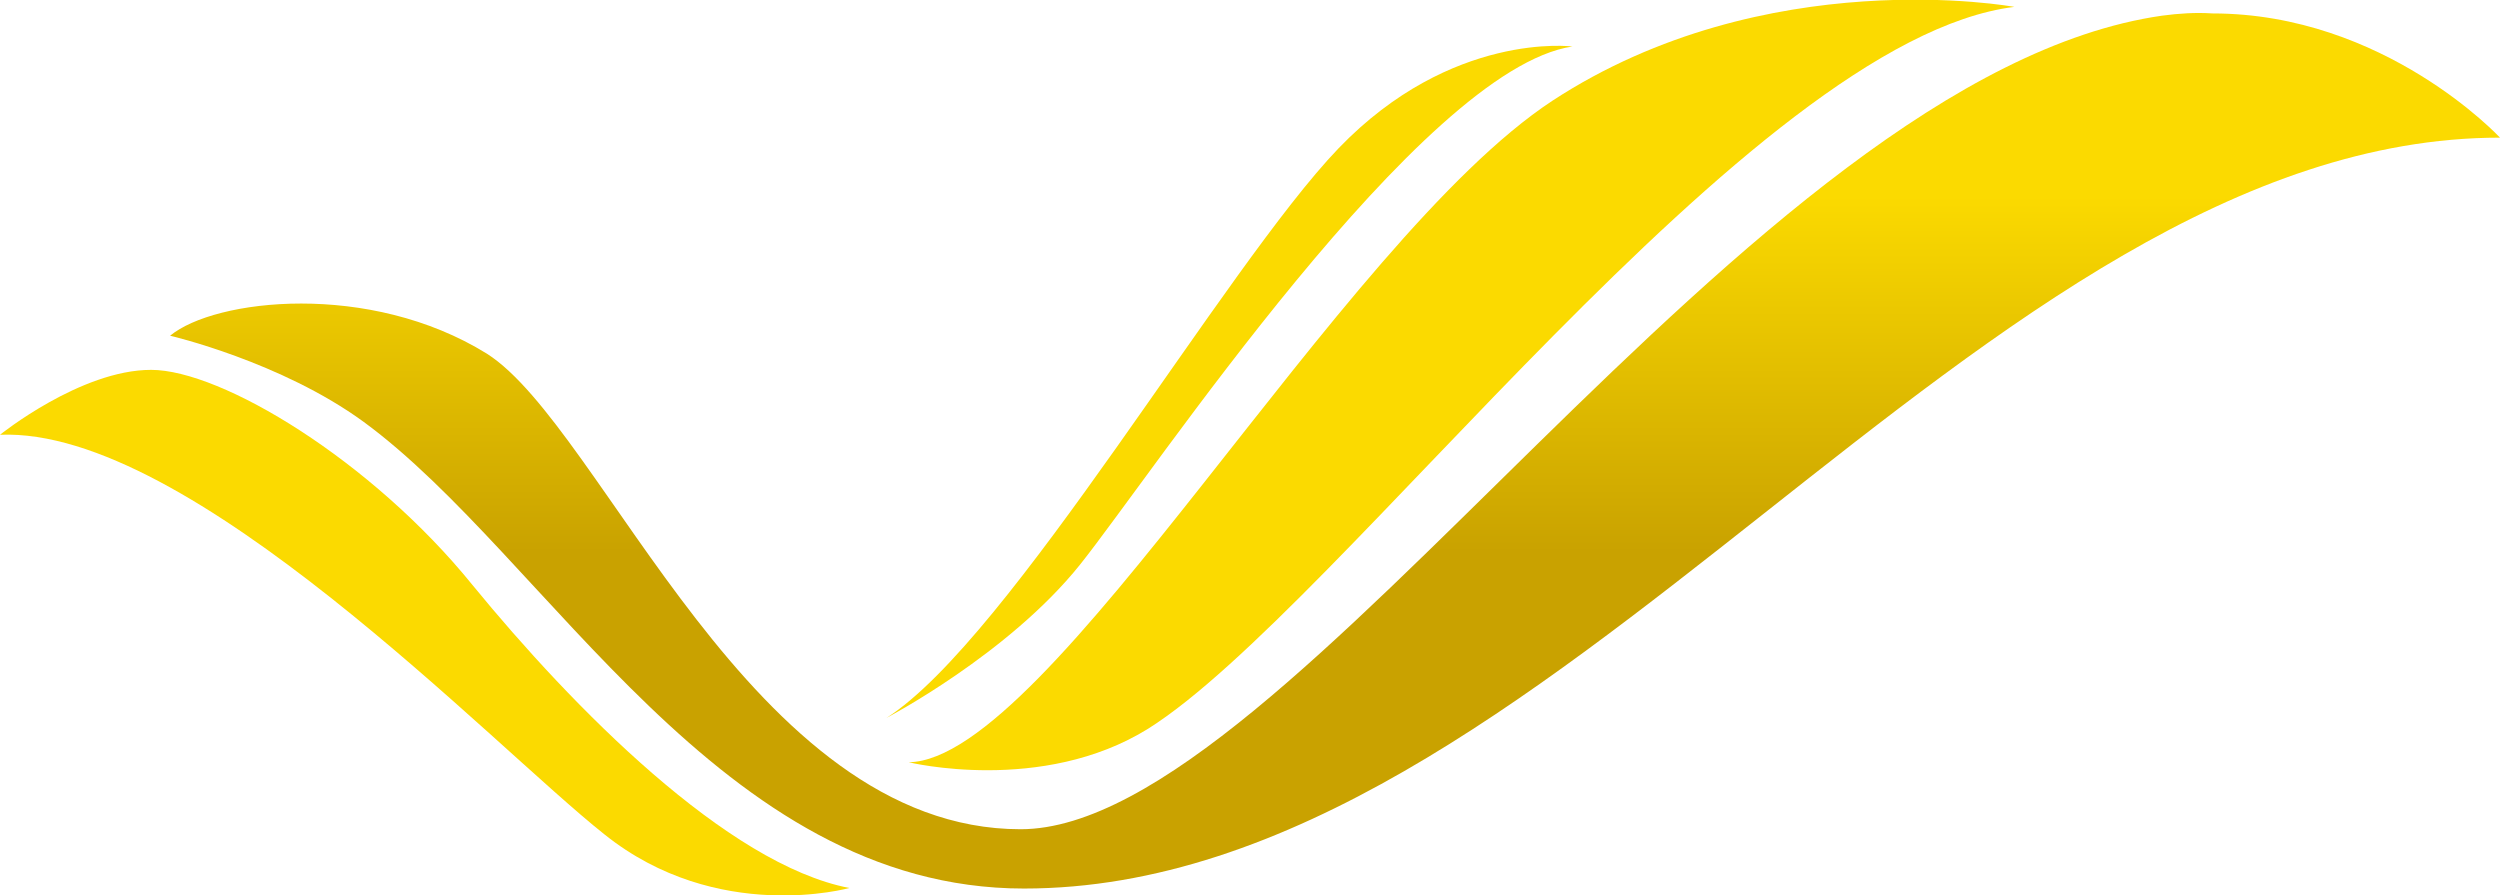 <?xml version="1.0" encoding="utf-8"?>
<!-- Generator: Adobe Illustrator 25.4.1, SVG Export Plug-In . SVG Version: 6.00 Build 0)  -->
<svg version="1.1" id="Layer_2_00000159471598350358213750000014612203606435250611_"
	 xmlns="http://www.w3.org/2000/svg" xmlns:xlink="http://www.w3.org/1999/xlink" x="0px" y="0px" viewBox="0 0 223.4 80"
	 style="enable-background:new 0 0 223.4 80;" xml:space="preserve">
<style type="text/css">
	.n873a6d8{fill:#FBDA00;}
	.kf5e6528{fill:url(#path112_00000088103013491461868330000017367412168781659272_);}
</style>
<g>
	<g id="g72">
		<g id="g78" transform="translate(298.801,380.951)">
			<path id="path80" class="n873a6d8" d="M-298.8-342.1c0,0,7.2-5.8,13.5-5.8c6.3,0,19.7,8.1,28.7,19.2c9,11,22.8,25,33.7,27.1
				c0,0-11.8,3.3-21.9-4.8C-254.9-314.4-281.8-342.8-298.8-342.1"/>
		</g>
		<g id="g82" transform="translate(721.503,470.615)">
			<path id="path84" class="n873a6d8" d="M-541.5-470c0,0-22.2-4.1-41.3,8.4c-19,12.5-44.9,58.9-57.5,59.1c0,0,11.9,2.9,21.4-3
				C-601.9-416.2-565-467.1-541.5-470"/>
		</g>
		<g id="g86" transform="translate(628.712,462.255)">
			<path id="path88" class="n873a6d8" d="M-488.2-458.1c0,0-10.8-1.4-20.9,9.1c-10.1,10.5-29.4,43.9-40.4,50.9c0,0,10.9-5.7,17.3-13.7
				C-525.8-419.8-501.7-456.1-488.2-458.1"/>
		</g>
	</g>
	<g id="g90">
		<g id="g92">
			<g id="g98">
				<g id="g100">
					
						<linearGradient id="path112_00000115477094886415950360000017077643704358490294_" gradientUnits="userSpaceOnUse" x1="-666.329" y1="541.061" x2="-666.01" y2="541.061" gradientTransform="matrix(-2.040000e-05 244.904 244.904 2.040000e-05 -132388.938 163187.938)">
						<stop  offset="0" style="stop-color:#FBDA00"/>
						<stop  offset="0.204" style="stop-color:#FBDA00"/>
						<stop  offset="0.613" style="stop-color:#C9A200"/>
						<stop  offset="1" style="stop-color:#C9A200"/>
					</linearGradient>
					<path id="path112" style="fill:url(#path112_00000115477094886415950360000017077643704358490294_);" d="M193.2,1.4
						c-37,5.3-78,72.7-102,72.7l0,0c-24.1,0-37.3-35.9-47.7-42.5l0,0C33,25.1,19.2,26.7,15.2,30l0,0c0,0,9.9,2.3,17.3,7.7l0,0
						c16.5,12.1,31.8,41.7,59,41.7l0,0c47.2,0,85.3-67.1,131.9-67.1l0,0c0,0-10.3-11.1-25.7-11.1l0,0C196.2,1.1,194.7,1.2,193.2,1.4
						"/>
				</g>
			</g>
		</g>
	</g>
</g>
</svg>
